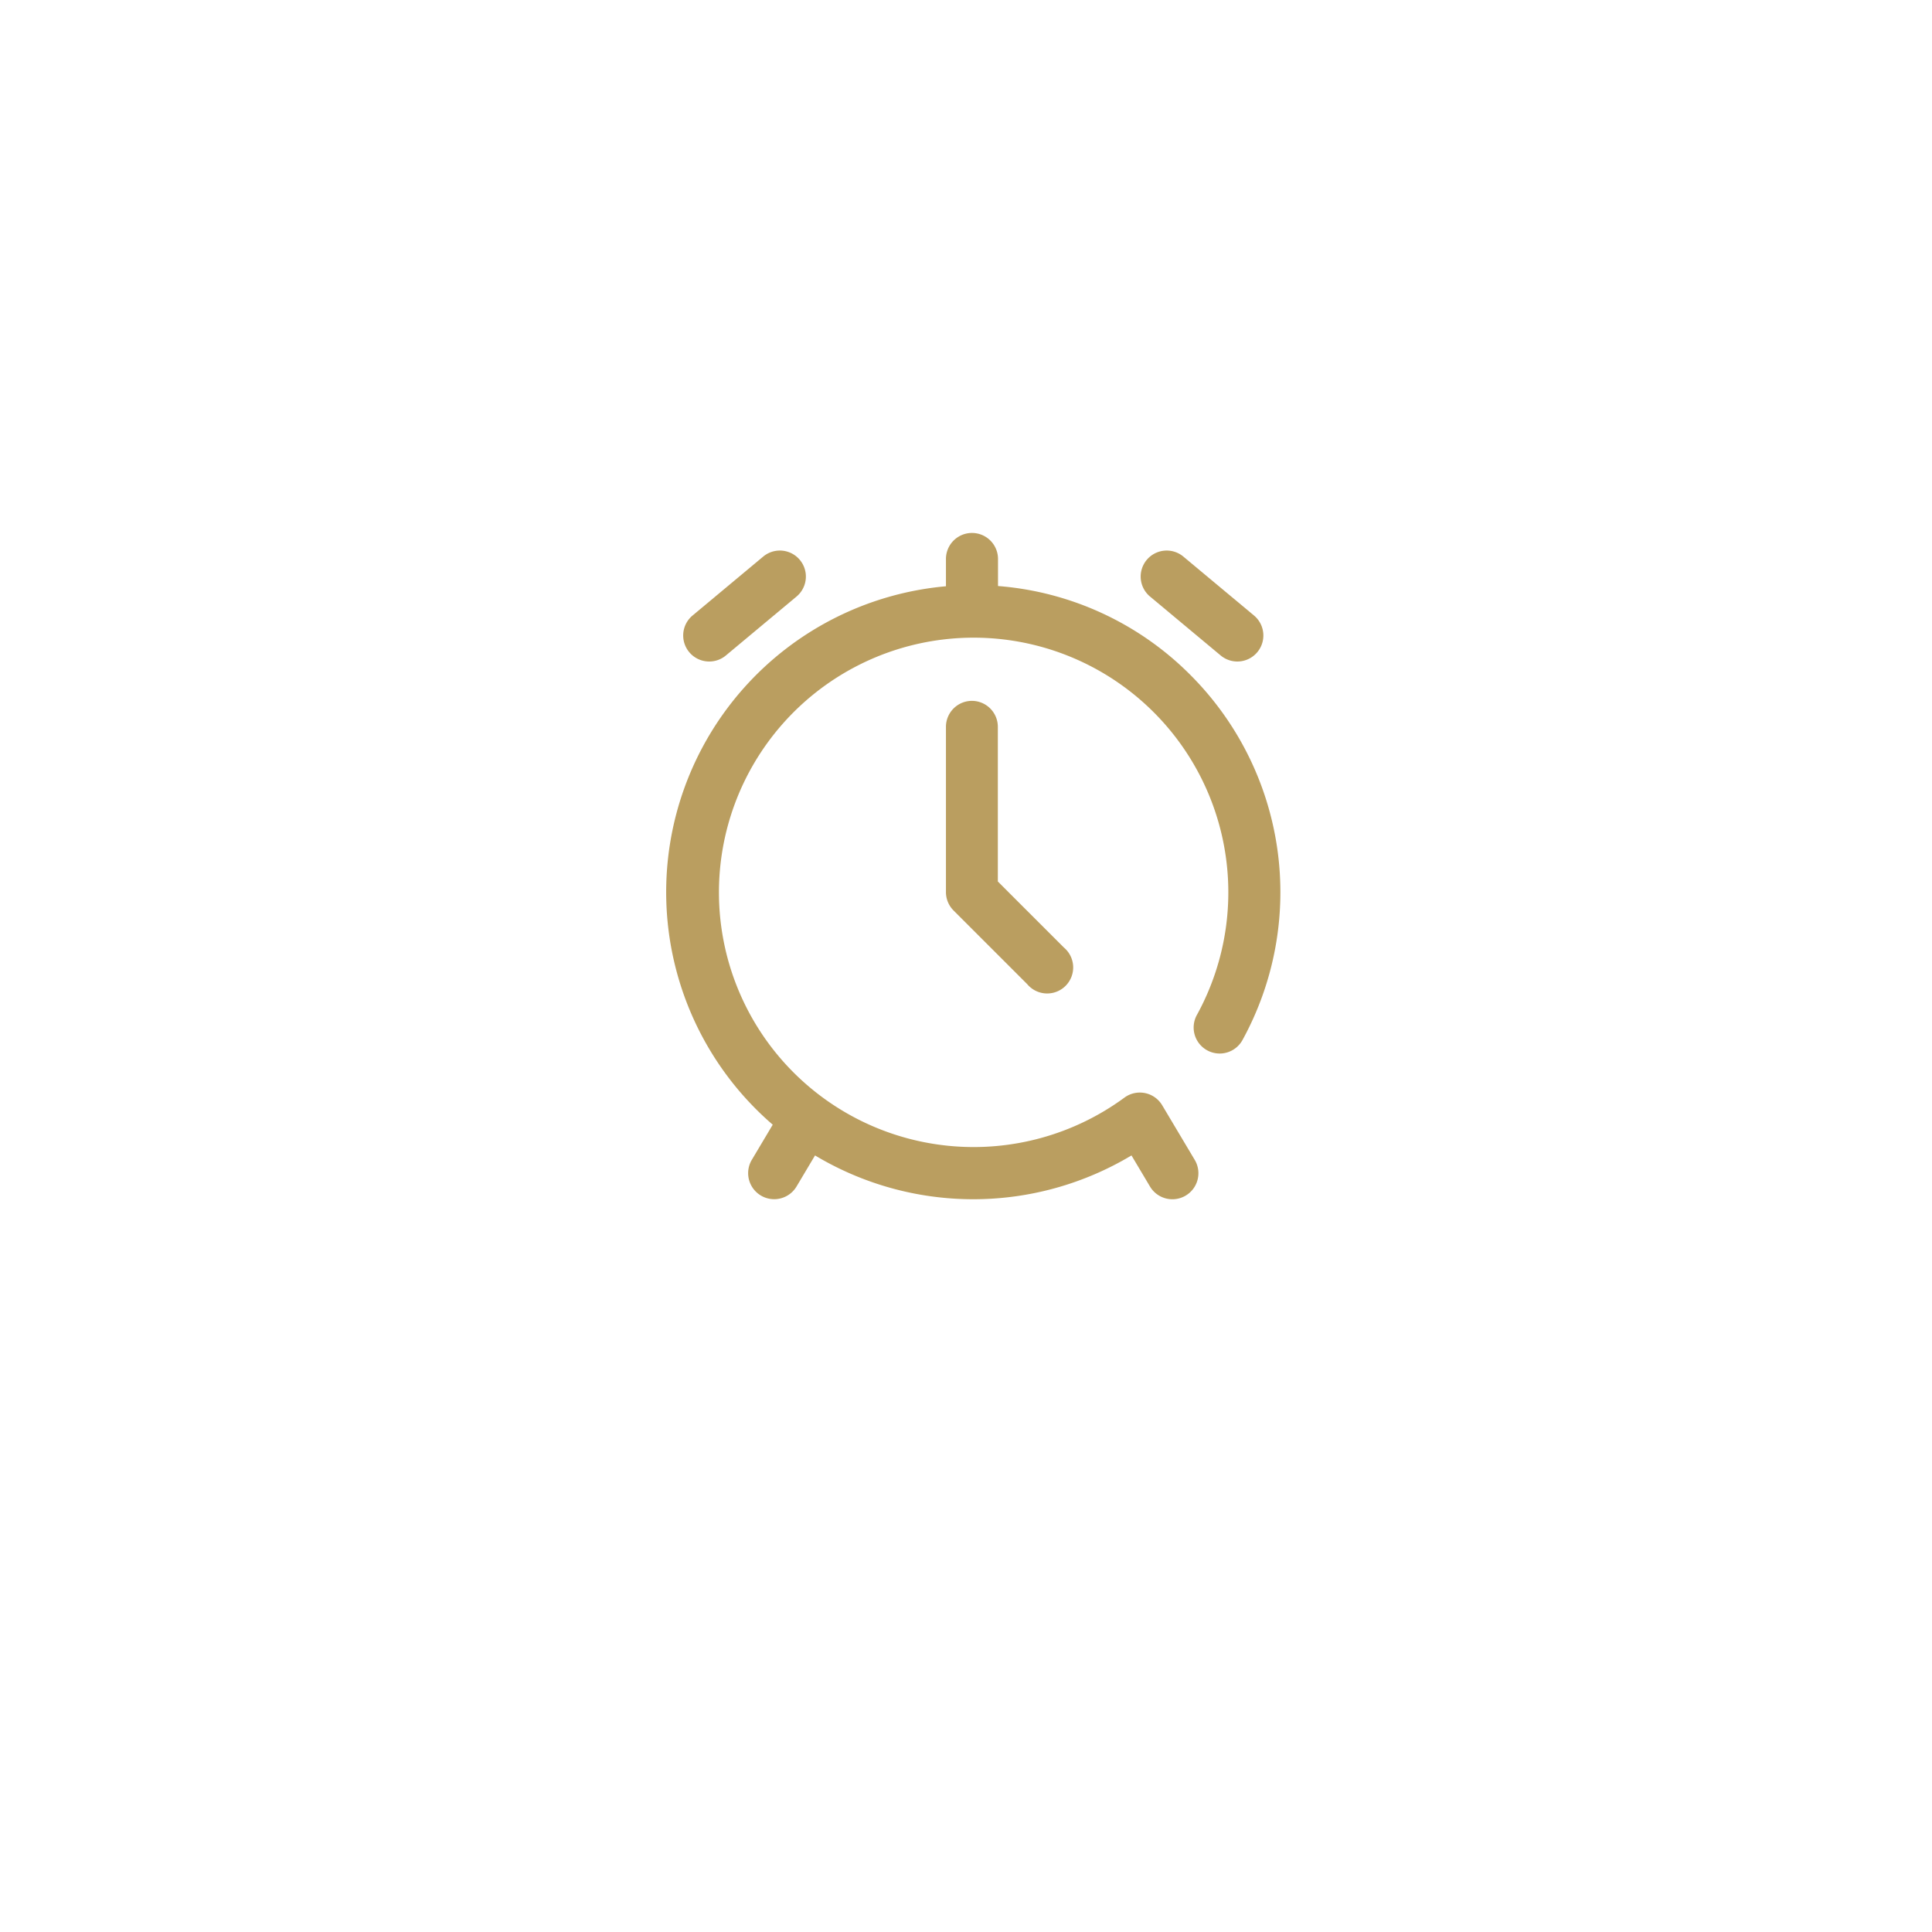 <svg xmlns="http://www.w3.org/2000/svg" xmlns:xlink="http://www.w3.org/1999/xlink" width="58" height="58" viewBox="0 0 58 58">
  <defs>
    <filter id="Rectangle_180" x="0" y="0" width="58" height="58" filterUnits="userSpaceOnUse">
      <feOffset dy="3" input="SourceAlpha"/>
      <feGaussianBlur stdDeviation="3" result="blur"/>
      <feFlood flood-opacity="0.271"/>
      <feComposite operator="in" in2="blur"/>
      <feComposite in="SourceGraphic"/>
    </filter>
  </defs>
  <g id="Group_84" data-name="Group 84" transform="translate(-503.25 -423)">
    <g transform="matrix(1, 0, 0, 1, 503.25, 423)" filter="url(#Rectangle_180)">
      <g id="Rectangle_180-2" data-name="Rectangle 180" transform="translate(9 6)" fill="#fff" stroke="#fff" stroke-width="1">
        <rect width="40" height="40" rx="8" stroke="none"/>
        <rect x="0.5" y="0.5" width="39" height="39" rx="7.5" fill="none"/>
      </g>
    </g>
    <g id="clock" transform="translate(503.249 439)">
      <g id="Group_5" data-name="Group 5" transform="translate(20.001)">
        <g id="Group_4" data-name="Group 4" transform="translate(0)">
          <path id="Path_6" data-name="Path 6" d="M33.828,16.839a.778.778,0,0,0,.5-.181l2.121-1.769a.781.781,0,1,0-1-1.2l-2.121,1.769a.781.781,0,0,0,.5,1.381Z" transform="translate(-32.537 -12.98)" fill="#ba9e60"/>
          <path id="Path_7" data-name="Path 7" d="M384.928,14.891l2.121,1.769a.781.781,0,1,0,1-1.2l-2.121-1.769a.781.781,0,0,0-1,1.2Z" transform="translate(-370.403 -12.982)" fill="#ba9e60"/>
          <path id="Path_8" data-name="Path 8" d="M35.738,4.263a9.15,9.15,0,0,0-5.776-2.67V.781a.781.781,0,0,0-1.563,0V1.6a9.219,9.219,0,0,0-5.7,15.7q.242.242.5.464l-.628,1.055a.781.781,0,1,0,1.343.8l.555-.932a9.237,9.237,0,0,0,9.5,0l.556.934a.781.781,0,1,0,1.343-.8l-.977-1.64a.781.781,0,0,0-1.135-.229,7.646,7.646,0,1,1,2.176-2.482.781.781,0,0,0,1.369.753A9.224,9.224,0,0,0,35.738,4.263Z" transform="translate(-20.001)" fill="#ba9e60"/>
          <path id="Path_9" data-name="Path 9" d="M235.781,129a.781.781,0,0,0-.781.781v4.961a.781.781,0,0,0,.229.552l2.21,2.21a.781.781,0,1,0,1.1-1.1l-1.981-1.981V129.78A.781.781,0,0,0,235.781,129Z" transform="translate(-226.602 -123.96)" fill="#ba9e60"/>
        </g>
      </g>
    </g>
  </g>
</svg>
